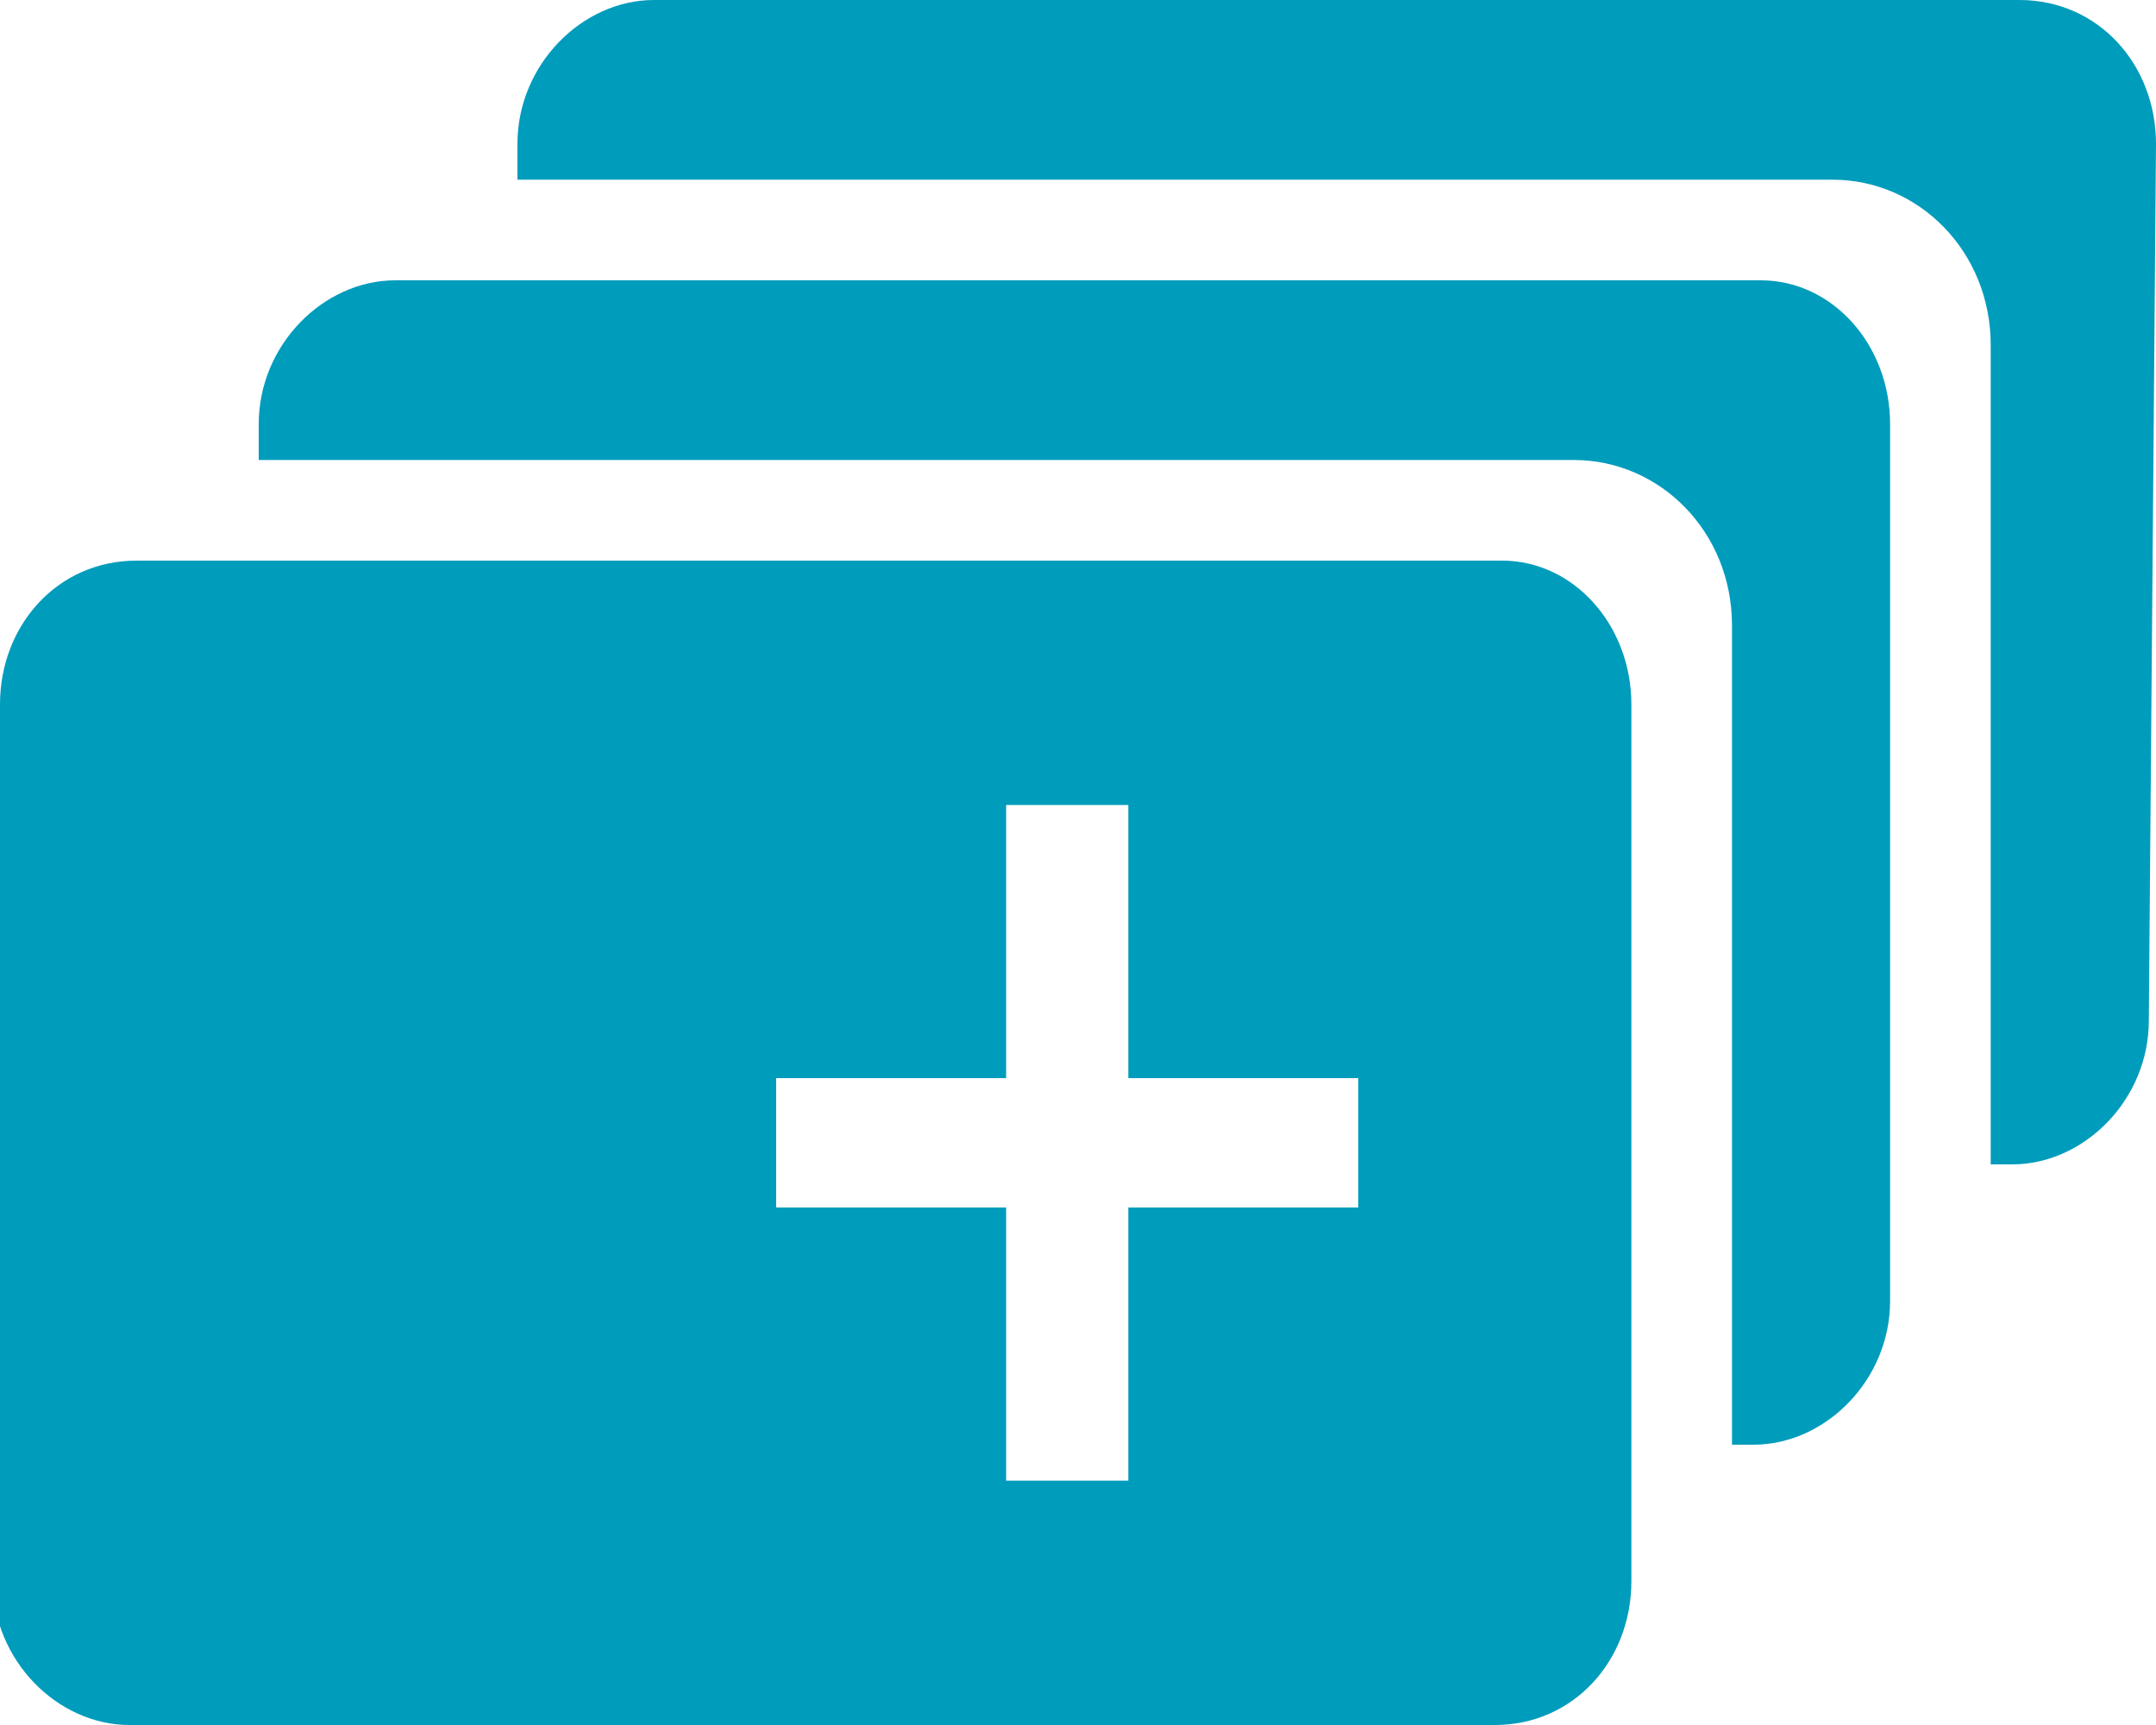 <svg xmlns="http://www.w3.org/2000/svg" xmlns:xlink="http://www.w3.org/1999/xlink" version="1.1" id="Layer_1" x="0" y="0" viewBox="0 0 30 24" enable-background="new 0 0 30 24" xml:space="preserve">
  <path fill="#009CBC" d="M24.5 3.9l-19 0c-1 0-1.9 0.9-1.9 2l0 0.5 18.3 0c1.2 0 2.2 1 2.2 2.3l0 11.4h0.3c1 0 1.9-0.9 1.9-2l0-12.2C26.3 4.8 25.5 3.9 24.5 3.9"/>
  <path fill="#009CBC" d="M28.1 0l-19 0c-1 0-1.9 0.9-1.9 2l0 0.5 18.3 0c1.2 0 2.2 1 2.2 2.3l0 11.4h0.3c1 0 1.9-0.9 1.9-2L30 2C30 0.9 29.2 0 28.1 0"/>
  <path fill="#009CBC" d="M14 20.6h1.7v-3.8h3.2V15h-3.2v-3.8H14V15h-3.2v1.8H14V20.6zM22.7 22c0 1.1-0.8 2-1.9 2l-19 0c-1 0-1.9-0.9-1.9-2L0 9.8c0-1.1 0.8-2 1.9-2l19 0c1 0 1.8 0.9 1.8 2V22z"/>
</svg>